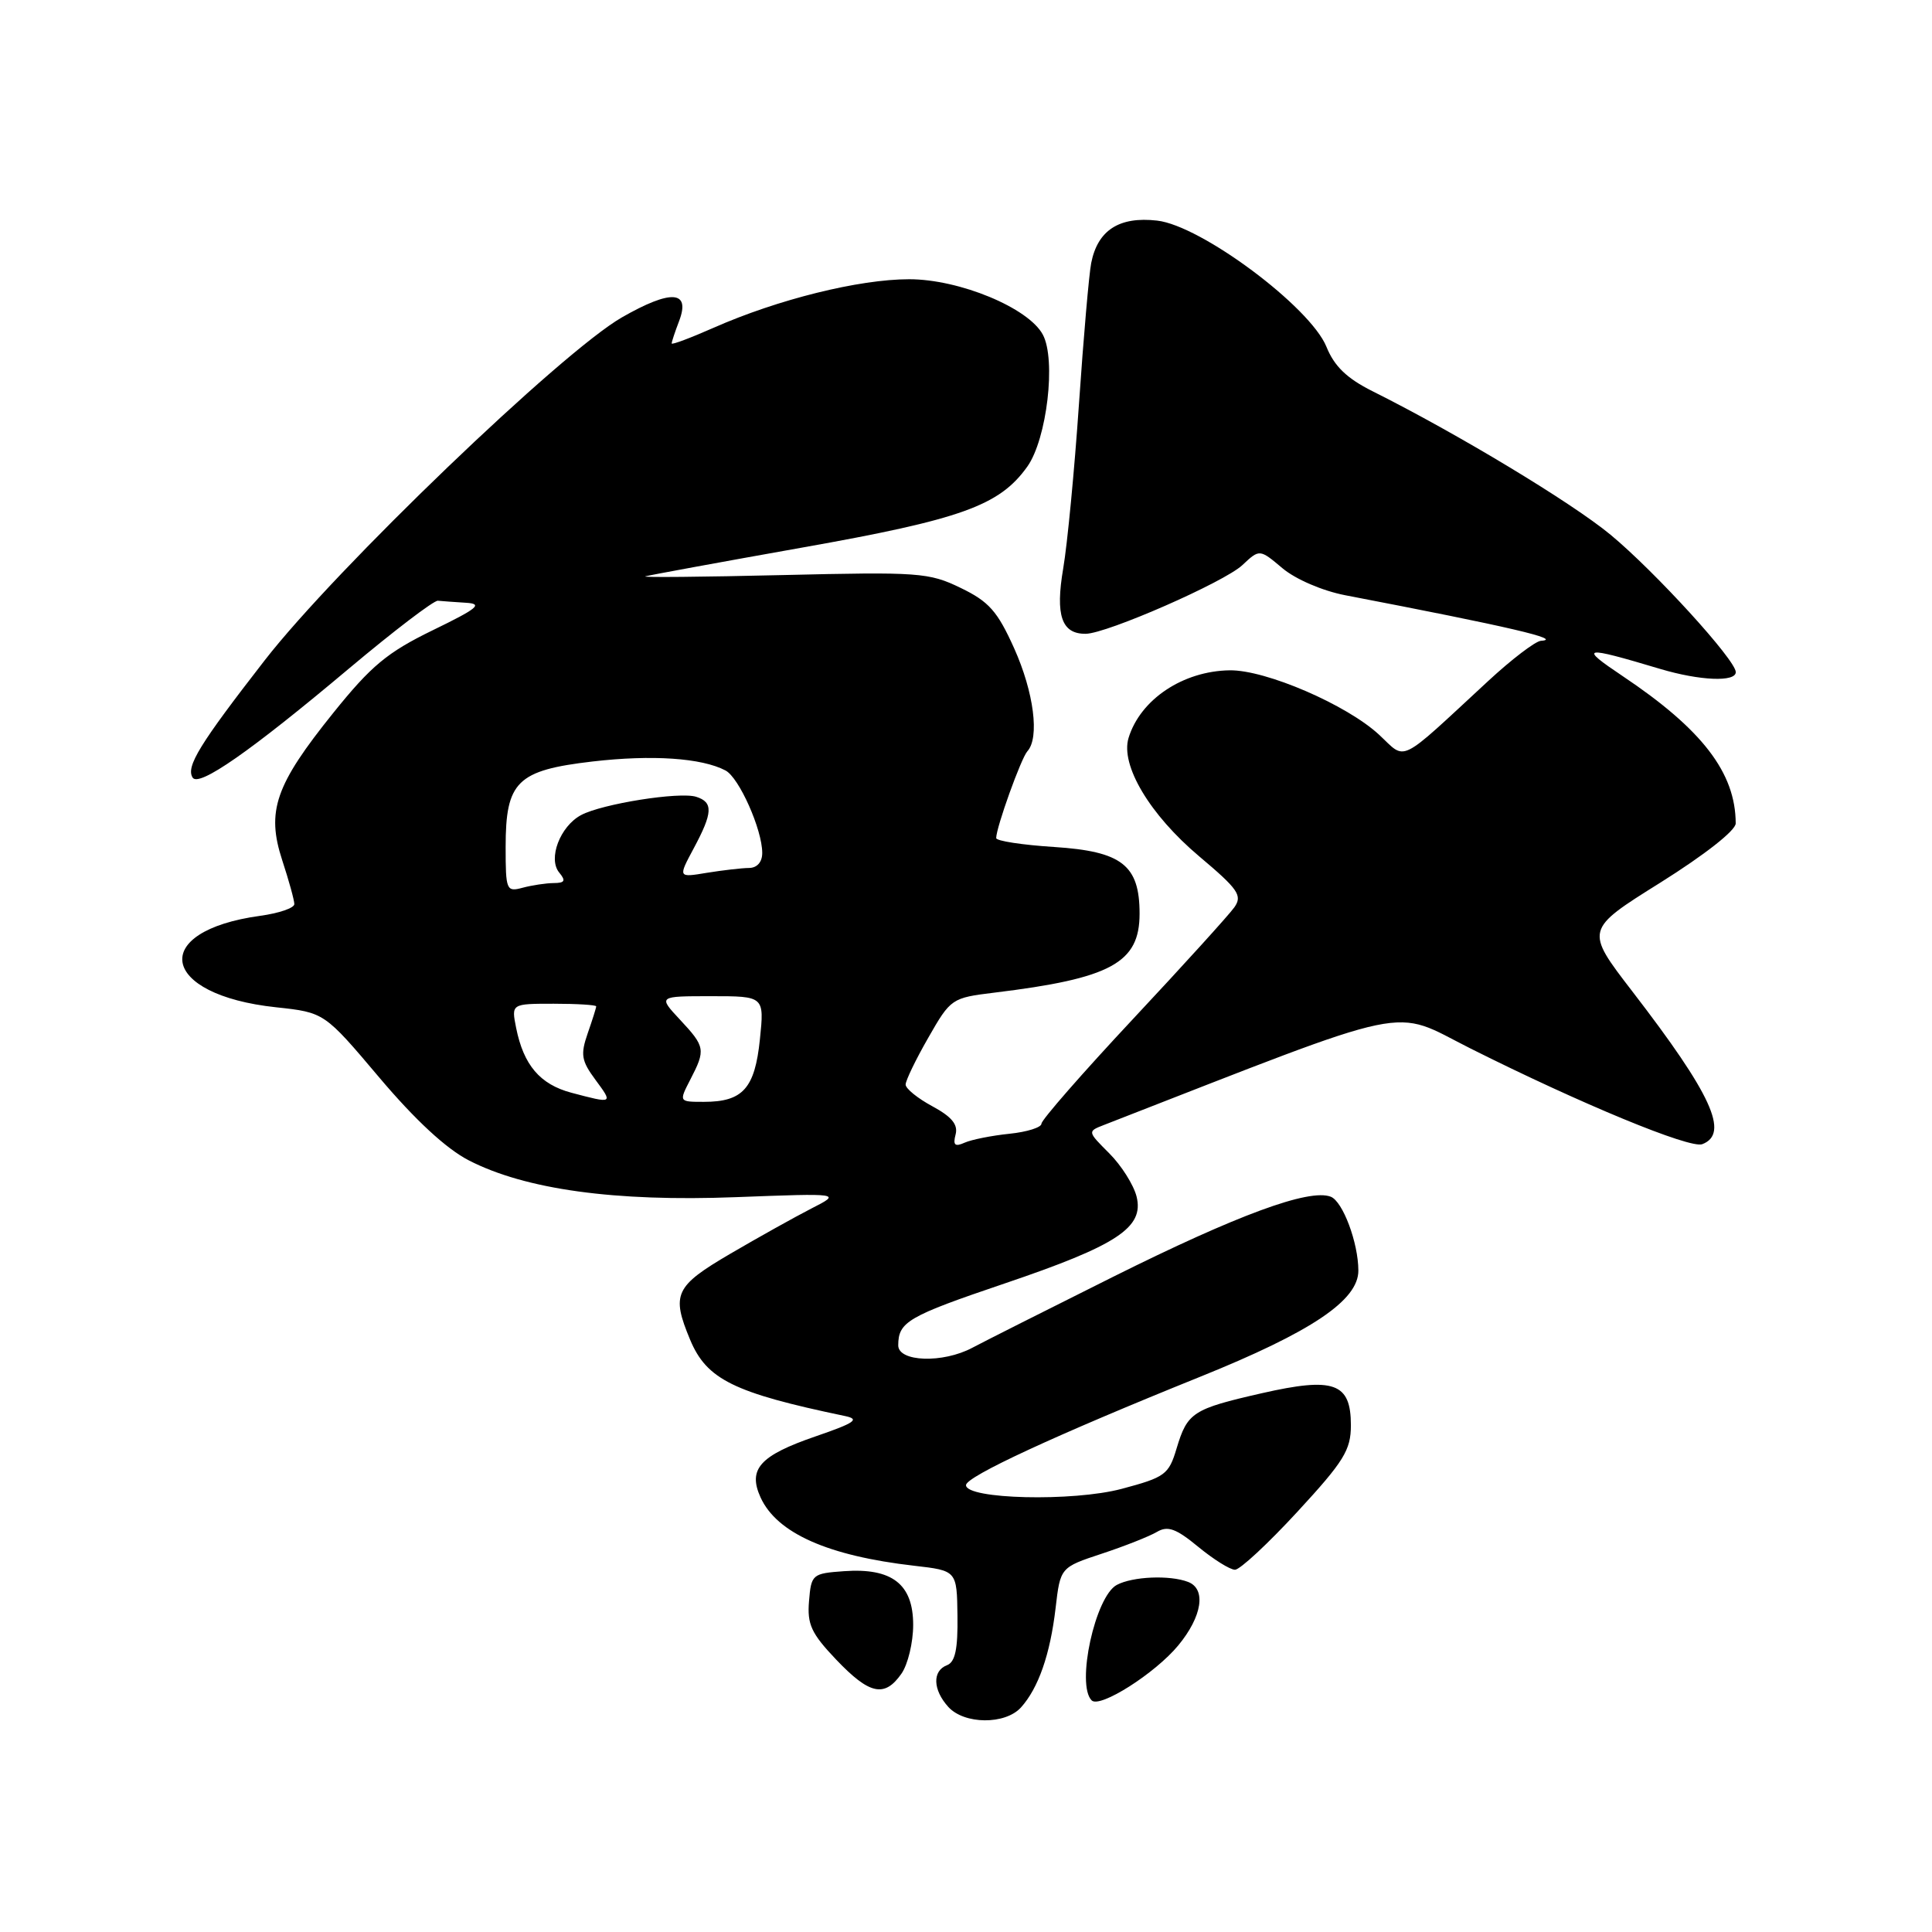 <?xml version="1.0" encoding="UTF-8" standalone="no"?>
<!DOCTYPE svg PUBLIC "-//W3C//DTD SVG 1.1//EN" "http://www.w3.org/Graphics/SVG/1.1/DTD/svg11.dtd" >
<svg xmlns="http://www.w3.org/2000/svg" xmlns:xlink="http://www.w3.org/1999/xlink" version="1.1" viewBox="0 0 256 256">
 <g >
 <path fill="currentColor"
d=" M 135.28 226.25 C 137.59 223.69 139.15 219.23 139.87 213.09 C 140.50 207.69 140.50 207.69 146.00 205.87 C 149.03 204.87 152.31 203.57 153.29 202.99 C 154.73 202.14 155.82 202.53 158.77 204.96 C 160.80 206.63 162.99 208.00 163.64 208.00 C 164.30 208.00 168.02 204.54 171.92 200.31 C 178.09 193.62 179.00 192.14 179.00 188.85 C 179.00 183.23 176.77 182.43 167.19 184.61 C 158.03 186.70 157.34 187.15 155.90 191.94 C 154.87 195.39 154.38 195.75 148.63 197.28 C 142.17 199.00 128.00 198.66 128.00 196.79 C 128.00 195.65 139.93 190.13 159.00 182.44 C 173.78 176.48 180.01 172.30 179.99 168.35 C 179.98 164.67 177.93 159.19 176.33 158.57 C 173.47 157.47 163.95 160.98 147.50 169.18 C 138.70 173.57 130.31 177.80 128.85 178.58 C 124.94 180.67 119.00 180.47 119.02 178.25 C 119.04 175.14 120.30 174.41 133.11 170.07 C 148.05 165.01 151.63 162.65 150.60 158.54 C 150.21 157.00 148.59 154.43 146.99 152.83 C 144.08 149.92 144.08 149.92 146.29 149.06 C 188.25 132.72 184.18 133.57 194.85 138.93 C 209.45 146.25 223.94 152.24 225.56 151.61 C 229.19 150.22 226.81 145.02 216.28 131.35 C 210.01 123.20 210.01 123.20 220.01 116.95 C 225.89 113.26 230.00 110.04 229.99 109.10 C 229.97 102.39 225.55 96.64 215.00 89.58 C 209.14 85.65 209.66 85.55 220.00 88.64 C 225.24 90.20 230.00 90.40 230.00 89.06 C 230.00 87.47 219.31 75.75 213.41 70.86 C 208.26 66.60 193.15 57.48 181.85 51.83 C 178.47 50.14 176.80 48.53 175.76 45.95 C 173.61 40.66 159.15 29.88 153.32 29.23 C 148.30 28.66 145.45 30.50 144.59 34.85 C 144.30 36.31 143.57 44.70 142.97 53.50 C 142.37 62.30 141.43 72.12 140.88 75.33 C 139.82 81.55 140.67 84.02 143.87 83.98 C 146.68 83.95 162.23 77.13 164.62 74.88 C 166.90 72.74 166.90 72.74 169.94 75.30 C 171.68 76.76 175.24 78.29 178.24 78.87 C 200.11 83.07 207.17 84.72 204.18 84.91 C 203.45 84.96 200.30 87.36 197.18 90.25 C 185.07 101.45 186.42 100.78 182.74 97.36 C 178.48 93.40 167.72 88.75 162.94 88.82 C 156.75 88.91 151.10 92.68 149.54 97.78 C 148.44 101.39 152.35 107.95 158.90 113.47 C 164.09 117.84 164.65 118.66 163.56 120.22 C 162.87 121.20 156.84 127.85 150.15 135.00 C 143.47 142.14 138.00 148.40 138.00 148.89 C 138.00 149.39 136.09 149.99 133.75 150.23 C 131.41 150.47 128.75 151.00 127.82 151.41 C 126.53 151.99 126.25 151.74 126.62 150.33 C 126.97 149.01 126.10 147.97 123.55 146.59 C 121.60 145.54 120.00 144.25 120.00 143.71 C 120.00 143.18 121.35 140.38 123.01 137.49 C 125.97 132.31 126.11 132.22 131.76 131.53 C 147.21 129.65 151.00 127.59 151.00 121.07 C 151.00 114.63 148.66 112.81 139.68 112.23 C 135.46 111.96 132.00 111.43 132.00 111.05 C 132.00 109.64 135.30 100.47 136.13 99.55 C 137.77 97.76 137.00 91.74 134.38 85.90 C 132.17 80.99 131.04 79.71 127.29 77.90 C 123.08 75.86 121.77 75.77 103.68 76.20 C 93.14 76.45 84.97 76.53 85.51 76.37 C 86.05 76.21 95.38 74.50 106.22 72.57 C 127.41 68.81 132.44 67.00 136.13 61.82 C 138.72 58.17 139.96 47.66 138.18 44.34 C 136.28 40.79 127.13 37.00 120.47 37.00 C 113.82 37.00 103.07 39.67 94.56 43.43 C 91.50 44.78 89.00 45.72 89.00 45.51 C 89.00 45.30 89.44 43.96 89.99 42.53 C 91.52 38.49 88.92 38.33 82.43 42.04 C 74.47 46.59 44.48 75.38 35.07 87.50 C 26.45 98.60 24.62 101.57 25.52 103.03 C 26.33 104.34 33.14 99.60 46.27 88.56 C 52.20 83.58 57.49 79.55 58.02 79.60 C 58.56 79.65 60.24 79.78 61.75 79.87 C 64.04 80.01 63.31 80.61 57.32 83.52 C 51.31 86.45 49.19 88.21 44.17 94.45 C 36.47 104.02 35.27 107.48 37.40 114.00 C 38.28 116.68 39.00 119.29 39.00 119.80 C 39.00 120.31 36.97 121.01 34.48 121.35 C 19.68 123.38 21.14 131.82 36.58 133.47 C 42.98 134.16 42.98 134.16 50.26 142.78 C 55.00 148.39 59.13 152.22 62.11 153.75 C 69.60 157.61 81.46 159.25 97.50 158.63 C 111.50 158.10 111.50 158.10 107.50 160.14 C 105.30 161.27 100.46 163.97 96.75 166.14 C 89.43 170.43 88.93 171.49 91.44 177.51 C 93.64 182.79 97.21 184.55 111.96 187.63 C 113.98 188.05 113.30 188.53 108.06 190.33 C 100.68 192.87 99.07 194.66 100.78 198.42 C 102.94 203.15 109.70 206.16 121.14 207.47 C 126.79 208.12 126.79 208.12 126.87 214.10 C 126.93 218.51 126.57 220.23 125.48 220.65 C 123.52 221.40 123.60 223.90 125.65 226.17 C 127.77 228.51 133.19 228.55 135.28 226.25 Z  M 156.13 218.02 C 159.30 214.18 159.86 210.54 157.42 209.61 C 154.99 208.68 150.08 208.89 147.98 210.01 C 145.12 211.54 142.57 223.24 144.65 225.31 C 145.73 226.39 153.07 221.73 156.13 218.02 Z  M 119.44 221.78 C 120.30 220.56 121.00 217.64 121.00 215.30 C 121.00 209.90 118.20 207.73 111.83 208.19 C 107.64 208.49 107.49 208.61 107.20 212.15 C 106.94 215.23 107.50 216.44 110.79 219.90 C 115.21 224.54 117.20 224.98 119.44 221.78 Z  M 75.70 144.79 C 71.55 143.68 69.38 141.13 68.39 136.20 C 67.75 133.00 67.75 133.00 73.38 133.00 C 76.47 133.00 79.00 133.16 79.00 133.35 C 79.00 133.54 78.49 135.16 77.87 136.93 C 76.90 139.74 77.03 140.55 78.90 143.08 C 81.25 146.26 81.25 146.26 75.70 144.79 Z  M 91.47 143.05 C 93.52 139.09 93.45 138.70 90.10 135.11 C 87.20 132.00 87.20 132.00 94.24 132.00 C 101.28 132.00 101.28 132.00 100.69 137.73 C 100.02 144.22 98.43 146.00 93.28 146.00 C 89.95 146.00 89.95 146.00 91.47 143.05 Z  M 67.00 112.23 C 67.00 103.55 68.50 102.07 78.53 100.90 C 86.41 99.99 92.97 100.43 96.13 102.09 C 97.93 103.03 101.00 109.92 101.00 113.02 C 101.00 114.23 100.32 115.00 99.25 115.01 C 98.29 115.02 95.78 115.31 93.67 115.65 C 89.84 116.29 89.84 116.29 91.92 112.41 C 94.46 107.68 94.52 106.30 92.25 105.58 C 90.05 104.88 79.79 106.51 77.00 108.00 C 74.21 109.49 72.58 113.79 74.10 115.62 C 75.00 116.71 74.85 117.00 73.37 117.01 C 72.34 117.02 70.49 117.30 69.25 117.63 C 67.10 118.21 67.00 117.97 67.00 112.23 Z "/>
</g>
</svg>